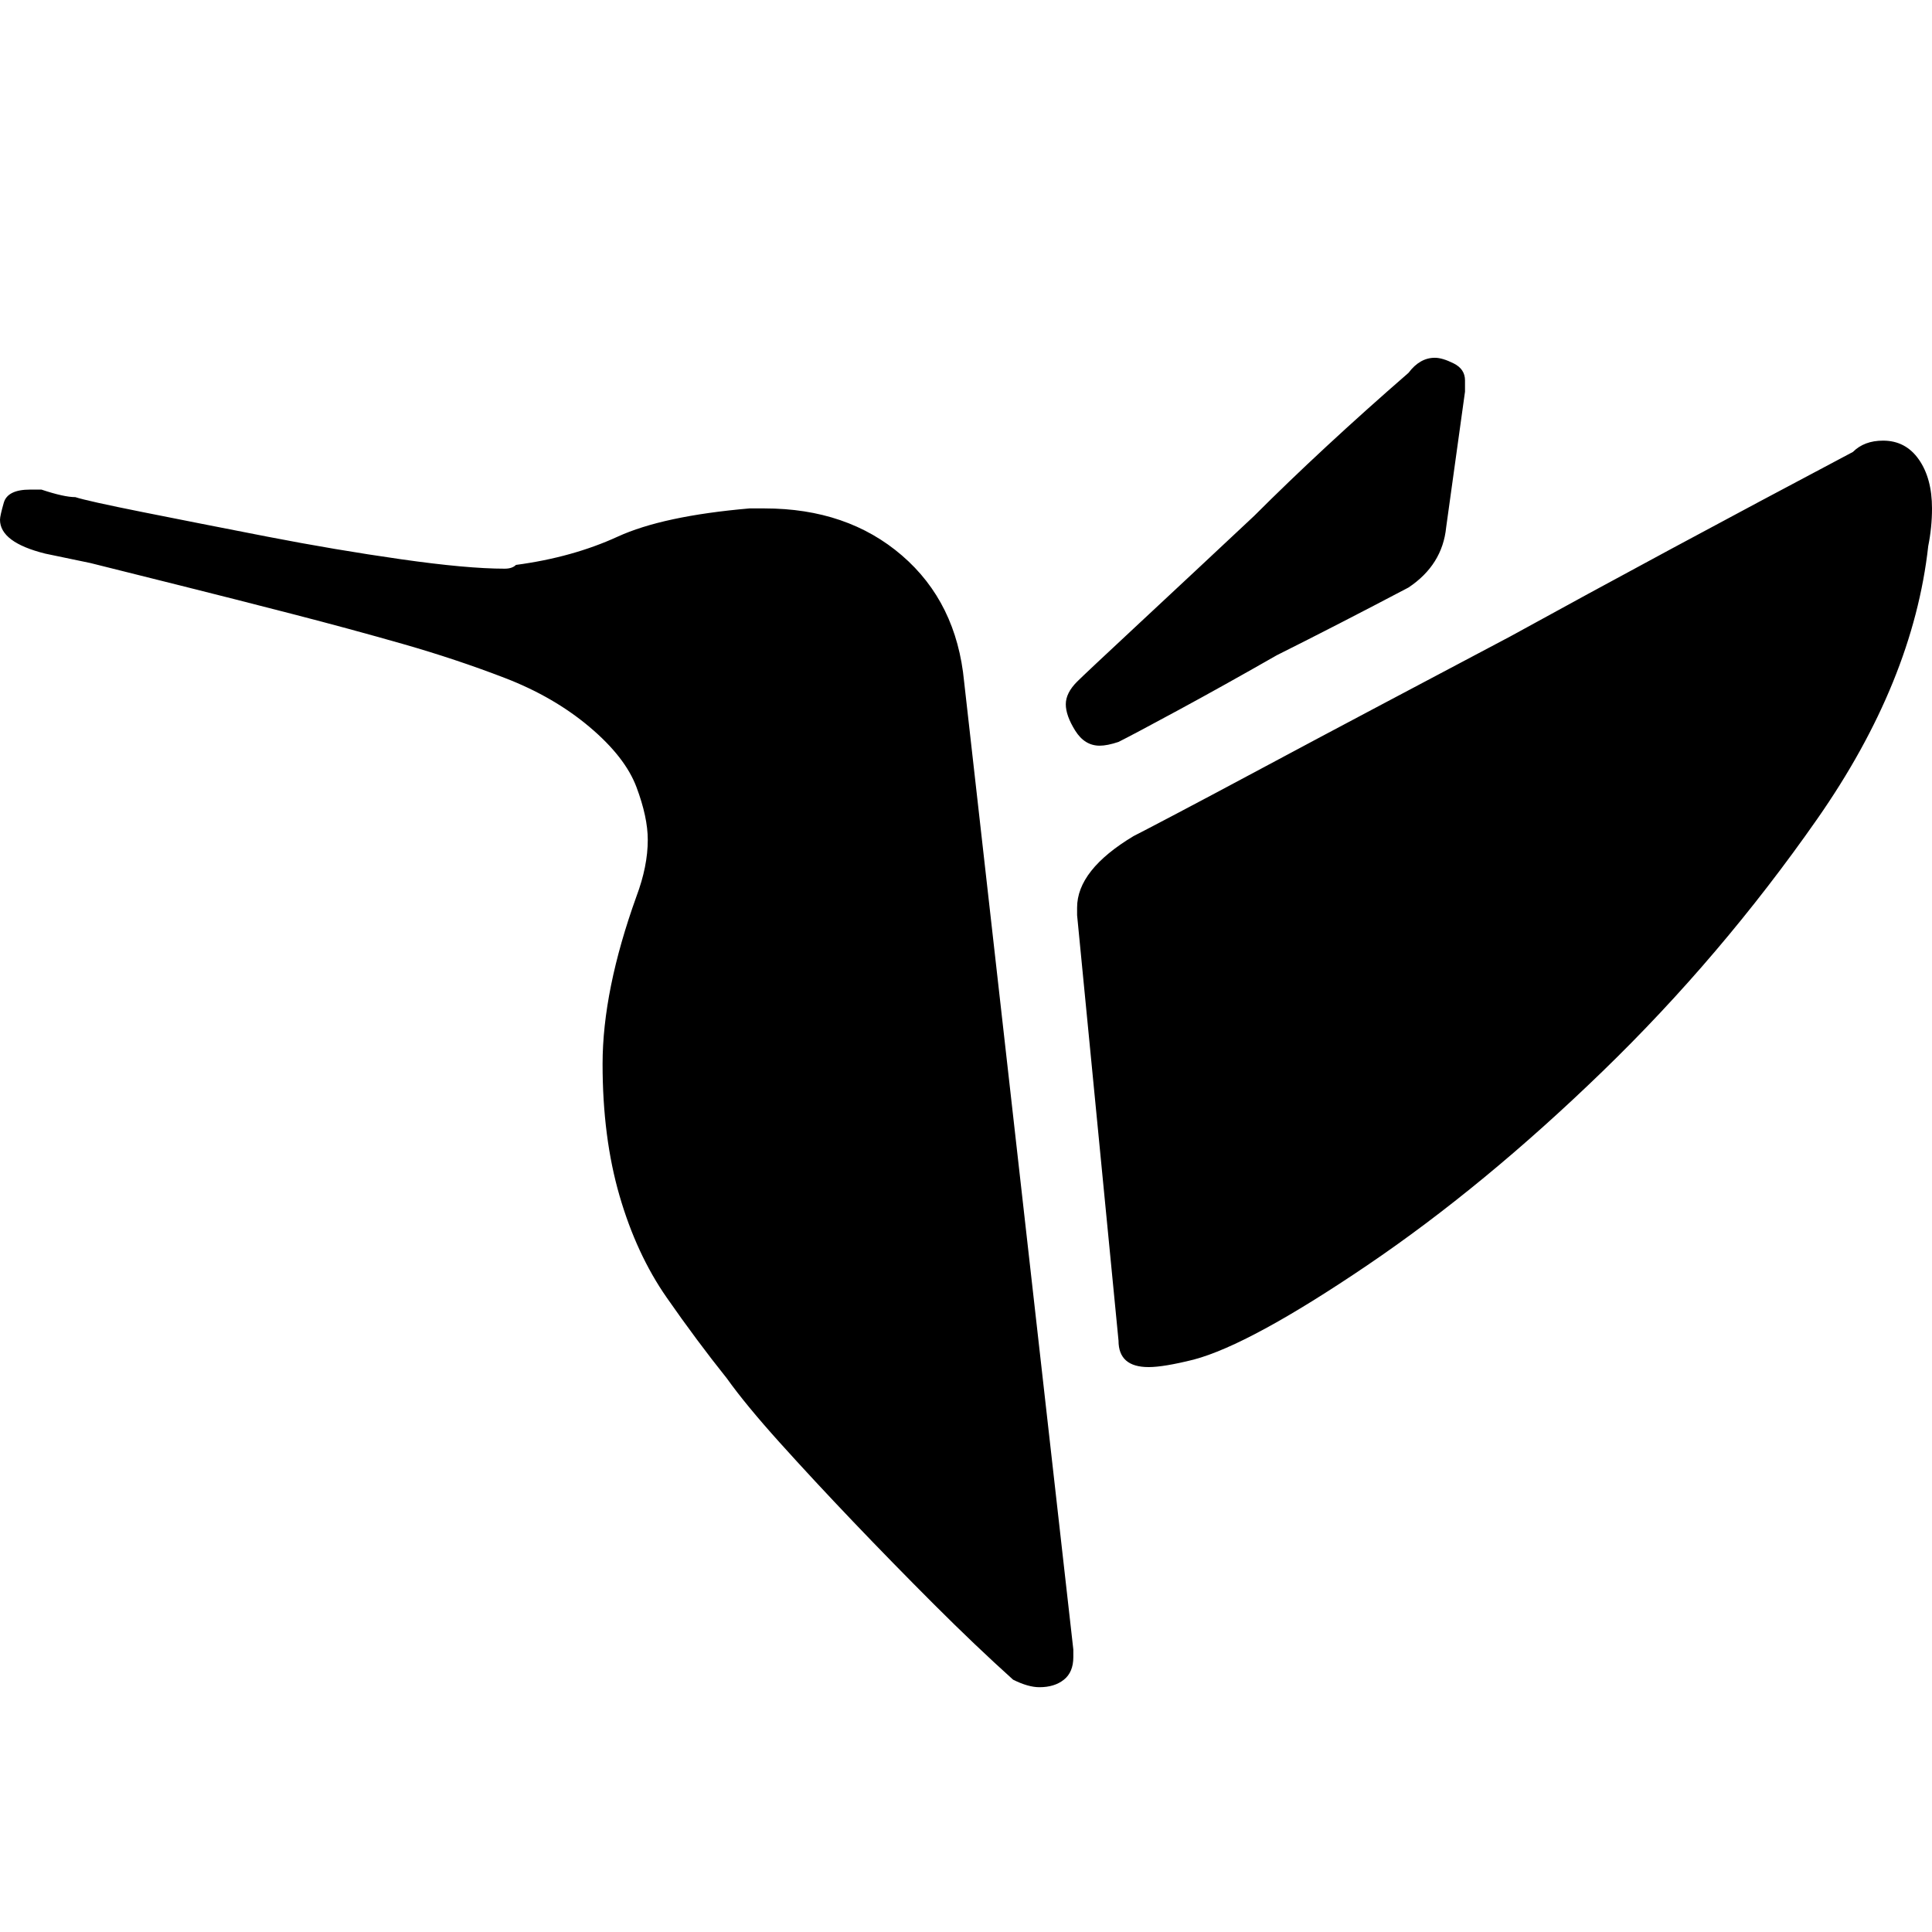 <svg xmlns="http://www.w3.org/2000/svg" viewBox="0 0 512 512">
	<path d="M296.421 196.616q-2.994.998-4.99.998-3.992 0-6.488-3.992t-2.495-6.987 2.994-5.988q1.997-1.996 16.468-15.47t30.44-28.444q17.966-17.965 40.921-37.926 2.994-3.992 6.986-3.992 1.996 0 4.99 1.497t2.995 4.491v2.994l-4.99 35.93q-.999 9.98-9.981 15.969-18.963 9.98-34.932 17.965-13.973 7.984-25.95 14.472t-15.968 8.483zm202.604-79.844q5.989 0 9.482 4.99T512 134.737q0 4.99-.998 9.98-3.992 35.93-29.443 72.359t-56.888 66.87-62.379 51.399-45.91 24.951q-7.984 1.996-11.977 1.996-7.984 0-7.984-6.986l-10.979-112.78v-1.996q0-9.98 14.971-18.963 1.996-.998 11.478-5.988t23.454-12.476 30.94-16.468l33.933-17.964q39.922-21.958 90.823-48.905 2.994-2.994 7.984-2.994zm-296.42 17.965q21.956 0 36.428 12.475t16.468 33.435l28.943 256.5v1.995q0 3.993-2.495 5.989t-6.487 1.996q-2.994 0-6.986-1.996-9.98-8.983-20.96-19.961t-21.458-21.958-19.462-20.959-13.972-16.966q-7.985-9.981-15.969-21.459t-12.476-26.947-4.49-34.932 8.982-44.413q2.994-7.984 2.994-14.97 0-5.989-2.994-13.973t-12.476-15.97-22.456-12.974-26.948-8.982-29.442-7.985-29.443-7.485l-23.953-5.988-11.976-2.496Q0 143.72 0 137.731q0-.998.998-4.491t6.986-3.493h2.995q5.988 1.996 8.982 1.996 2.994.998 17.965 3.992t32.936 6.487 35.43 5.989 27.447 2.495q1.996 0 2.994-.998 14.97-1.996 26.947-7.486t34.932-7.485h3.992z"/>
</svg>